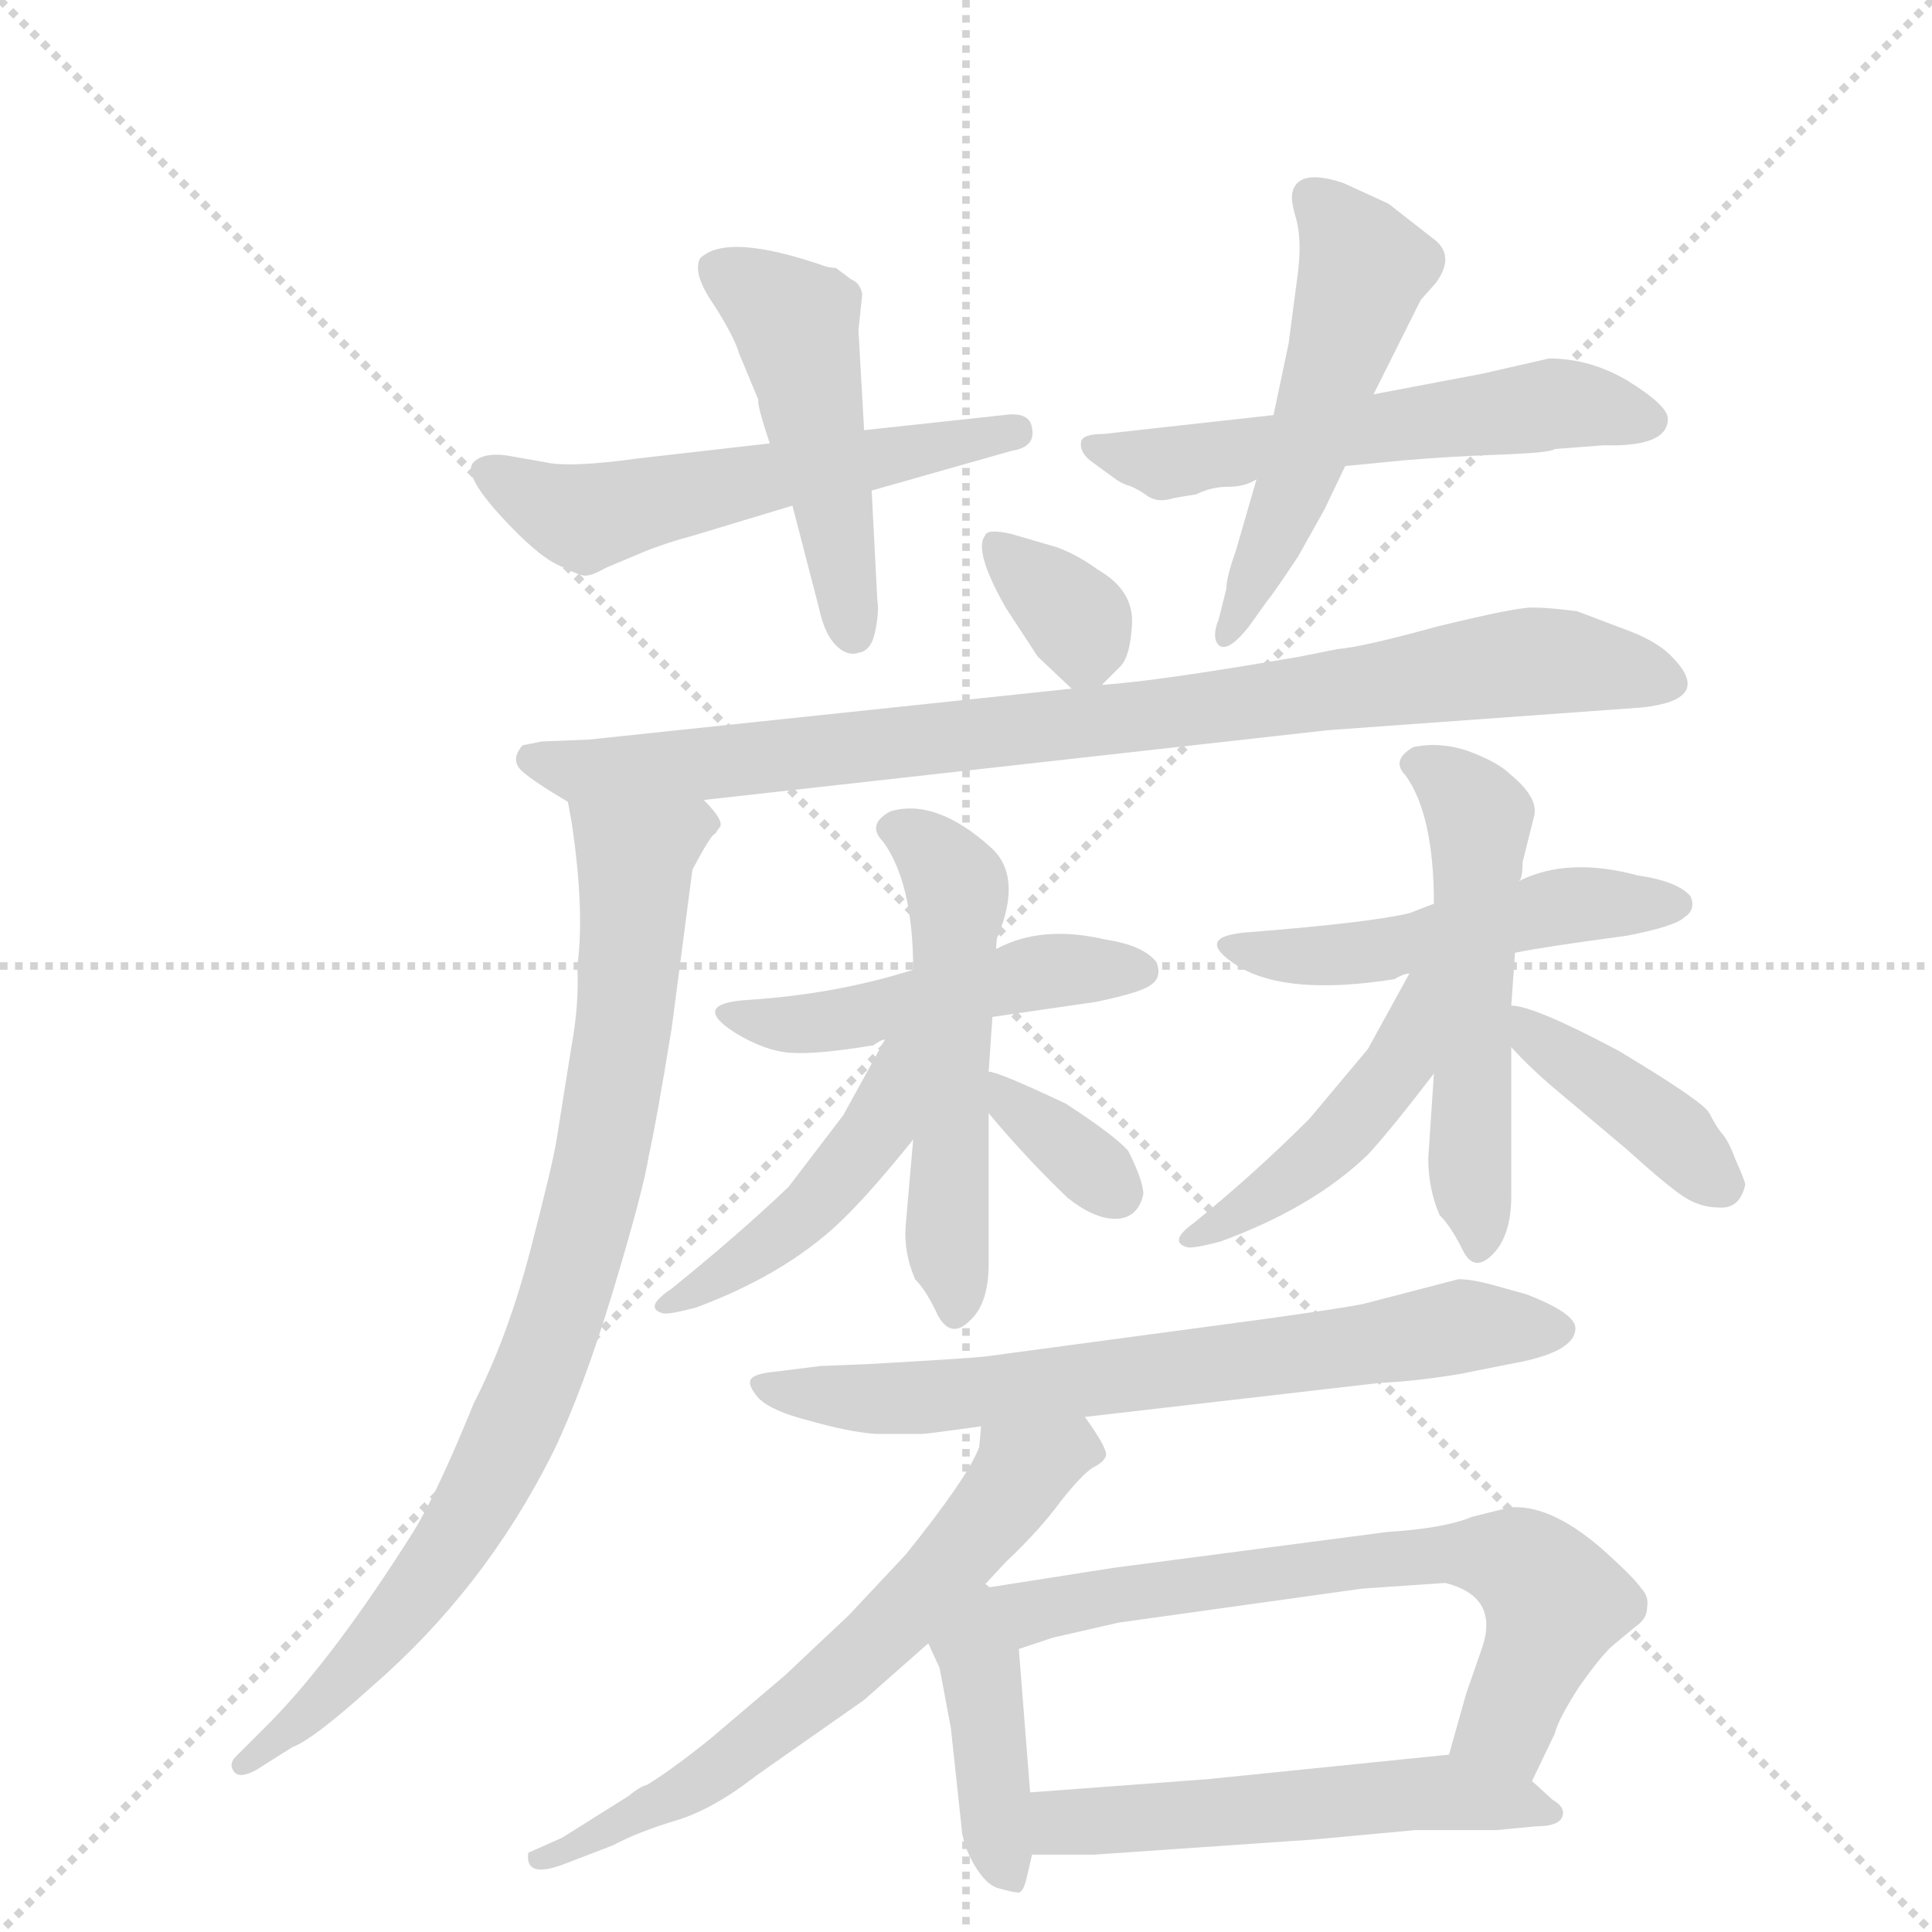 <svg version="1.1" viewBox="0 0 1024 1024" xmlns="http://www.w3.org/2000/svg">
  <g stroke="lightgray" stroke-dasharray="1,1" stroke-width="1" transform="scale(4, 4)">
    <line x1="0" y1="0" x2="256" y2="256"></line>
    <line x1="256" y1="0" x2="0" y2="256"></line>
    <line x1="128" y1="0" x2="128" y2="256"></line>
    <line x1="0" y1="128" x2="256" y2="128"></line>
  </g>
  <g transform="scale(1, -1) translate(0, -860)">
    <style type="text/css">
      
        @keyframes keyframes0 {
          from {
            stroke: blue;
            stroke-dashoffset: 545;
            stroke-width: 128;
          }
          64% {
            animation-timing-function: step-end;
            stroke: blue;
            stroke-dashoffset: 0;
            stroke-width: 128;
          }
          to {
            stroke: black;
            stroke-width: 1024;
          }
        }
        #make-me-a-hanzi-animation-0 {
          animation: keyframes0 0.694s both;
          animation-delay: 0s;
          animation-timing-function: linear;
        }
      
        @keyframes keyframes1 {
          from {
            stroke: blue;
            stroke-dashoffset: 473;
            stroke-width: 128;
          }
          61% {
            animation-timing-function: step-end;
            stroke: blue;
            stroke-dashoffset: 0;
            stroke-width: 128;
          }
          to {
            stroke: black;
            stroke-width: 1024;
          }
        }
        #make-me-a-hanzi-animation-1 {
          animation: keyframes1 0.635s both;
          animation-delay: 0.694s;
          animation-timing-function: linear;
        }
      
        @keyframes keyframes2 {
          from {
            stroke: blue;
            stroke-dashoffset: 553;
            stroke-width: 128;
          }
          64% {
            animation-timing-function: step-end;
            stroke: blue;
            stroke-dashoffset: 0;
            stroke-width: 128;
          }
          to {
            stroke: black;
            stroke-width: 1024;
          }
        }
        #make-me-a-hanzi-animation-2 {
          animation: keyframes2 0.7s both;
          animation-delay: 1.328s;
          animation-timing-function: linear;
        }
      
        @keyframes keyframes3 {
          from {
            stroke: blue;
            stroke-dashoffset: 506;
            stroke-width: 128;
          }
          62% {
            animation-timing-function: step-end;
            stroke: blue;
            stroke-dashoffset: 0;
            stroke-width: 128;
          }
          to {
            stroke: black;
            stroke-width: 1024;
          }
        }
        #make-me-a-hanzi-animation-3 {
          animation: keyframes3 0.662s both;
          animation-delay: 2.028s;
          animation-timing-function: linear;
        }
      
        @keyframes keyframes4 {
          from {
            stroke: blue;
            stroke-dashoffset: 339;
            stroke-width: 128;
          }
          52% {
            animation-timing-function: step-end;
            stroke: blue;
            stroke-dashoffset: 0;
            stroke-width: 128;
          }
          to {
            stroke: black;
            stroke-width: 1024;
          }
        }
        #make-me-a-hanzi-animation-4 {
          animation: keyframes4 0.526s both;
          animation-delay: 2.69s;
          animation-timing-function: linear;
        }
      
        @keyframes keyframes5 {
          from {
            stroke: blue;
            stroke-dashoffset: 856;
            stroke-width: 128;
          }
          74% {
            animation-timing-function: step-end;
            stroke: blue;
            stroke-dashoffset: 0;
            stroke-width: 128;
          }
          to {
            stroke: black;
            stroke-width: 1024;
          }
        }
        #make-me-a-hanzi-animation-5 {
          animation: keyframes5 0.947s both;
          animation-delay: 3.216s;
          animation-timing-function: linear;
        }
      
        @keyframes keyframes6 {
          from {
            stroke: blue;
            stroke-dashoffset: 840;
            stroke-width: 128;
          }
          73% {
            animation-timing-function: step-end;
            stroke: blue;
            stroke-dashoffset: 0;
            stroke-width: 128;
          }
          to {
            stroke: black;
            stroke-width: 1024;
          }
        }
        #make-me-a-hanzi-animation-6 {
          animation: keyframes6 0.934s both;
          animation-delay: 4.163s;
          animation-timing-function: linear;
        }
      
        @keyframes keyframes7 {
          from {
            stroke: blue;
            stroke-dashoffset: 473;
            stroke-width: 128;
          }
          61% {
            animation-timing-function: step-end;
            stroke: blue;
            stroke-dashoffset: 0;
            stroke-width: 128;
          }
          to {
            stroke: black;
            stroke-width: 1024;
          }
        }
        #make-me-a-hanzi-animation-7 {
          animation: keyframes7 0.635s both;
          animation-delay: 5.096s;
          animation-timing-function: linear;
        }
      
        @keyframes keyframes8 {
          from {
            stroke: blue;
            stroke-dashoffset: 529;
            stroke-width: 128;
          }
          63% {
            animation-timing-function: step-end;
            stroke: blue;
            stroke-dashoffset: 0;
            stroke-width: 128;
          }
          to {
            stroke: black;
            stroke-width: 1024;
          }
        }
        #make-me-a-hanzi-animation-8 {
          animation: keyframes8 0.681s both;
          animation-delay: 5.731s;
          animation-timing-function: linear;
        }
      
        @keyframes keyframes9 {
          from {
            stroke: blue;
            stroke-dashoffset: 447;
            stroke-width: 128;
          }
          59% {
            animation-timing-function: step-end;
            stroke: blue;
            stroke-dashoffset: 0;
            stroke-width: 128;
          }
          to {
            stroke: black;
            stroke-width: 1024;
          }
        }
        #make-me-a-hanzi-animation-9 {
          animation: keyframes9 0.614s both;
          animation-delay: 6.412s;
          animation-timing-function: linear;
        }
      
        @keyframes keyframes10 {
          from {
            stroke: blue;
            stroke-dashoffset: 345;
            stroke-width: 128;
          }
          53% {
            animation-timing-function: step-end;
            stroke: blue;
            stroke-dashoffset: 0;
            stroke-width: 128;
          }
          to {
            stroke: black;
            stroke-width: 1024;
          }
        }
        #make-me-a-hanzi-animation-10 {
          animation: keyframes10 0.531s both;
          animation-delay: 7.026s;
          animation-timing-function: linear;
        }
      
        @keyframes keyframes11 {
          from {
            stroke: blue;
            stroke-dashoffset: 490;
            stroke-width: 128;
          }
          61% {
            animation-timing-function: step-end;
            stroke: blue;
            stroke-dashoffset: 0;
            stroke-width: 128;
          }
          to {
            stroke: black;
            stroke-width: 1024;
          }
        }
        #make-me-a-hanzi-animation-11 {
          animation: keyframes11 0.649s both;
          animation-delay: 7.556s;
          animation-timing-function: linear;
        }
      
        @keyframes keyframes12 {
          from {
            stroke: blue;
            stroke-dashoffset: 522;
            stroke-width: 128;
          }
          63% {
            animation-timing-function: step-end;
            stroke: blue;
            stroke-dashoffset: 0;
            stroke-width: 128;
          }
          to {
            stroke: black;
            stroke-width: 1024;
          }
        }
        #make-me-a-hanzi-animation-12 {
          animation: keyframes12 0.675s both;
          animation-delay: 8.205s;
          animation-timing-function: linear;
        }
      
        @keyframes keyframes13 {
          from {
            stroke: blue;
            stroke-dashoffset: 447;
            stroke-width: 128;
          }
          59% {
            animation-timing-function: step-end;
            stroke: blue;
            stroke-dashoffset: 0;
            stroke-width: 128;
          }
          to {
            stroke: black;
            stroke-width: 1024;
          }
        }
        #make-me-a-hanzi-animation-13 {
          animation: keyframes13 0.614s both;
          animation-delay: 8.88s;
          animation-timing-function: linear;
        }
      
        @keyframes keyframes14 {
          from {
            stroke: blue;
            stroke-dashoffset: 397;
            stroke-width: 128;
          }
          56% {
            animation-timing-function: step-end;
            stroke: blue;
            stroke-dashoffset: 0;
            stroke-width: 128;
          }
          to {
            stroke: black;
            stroke-width: 1024;
          }
        }
        #make-me-a-hanzi-animation-14 {
          animation: keyframes14 0.573s both;
          animation-delay: 9.494s;
          animation-timing-function: linear;
        }
      
        @keyframes keyframes15 {
          from {
            stroke: blue;
            stroke-dashoffset: 680;
            stroke-width: 128;
          }
          69% {
            animation-timing-function: step-end;
            stroke: blue;
            stroke-dashoffset: 0;
            stroke-width: 128;
          }
          to {
            stroke: black;
            stroke-width: 1024;
          }
        }
        #make-me-a-hanzi-animation-15 {
          animation: keyframes15 0.803s both;
          animation-delay: 10.067s;
          animation-timing-function: linear;
        }
      
        @keyframes keyframes16 {
          from {
            stroke: blue;
            stroke-dashoffset: 630;
            stroke-width: 128;
          }
          67% {
            animation-timing-function: step-end;
            stroke: blue;
            stroke-dashoffset: 0;
            stroke-width: 128;
          }
          to {
            stroke: black;
            stroke-width: 1024;
          }
        }
        #make-me-a-hanzi-animation-16 {
          animation: keyframes16 0.763s both;
          animation-delay: 10.87s;
          animation-timing-function: linear;
        }
      
        @keyframes keyframes17 {
          from {
            stroke: blue;
            stroke-dashoffset: 404;
            stroke-width: 128;
          }
          57% {
            animation-timing-function: step-end;
            stroke: blue;
            stroke-dashoffset: 0;
            stroke-width: 128;
          }
          to {
            stroke: black;
            stroke-width: 1024;
          }
        }
        #make-me-a-hanzi-animation-17 {
          animation: keyframes17 0.579s both;
          animation-delay: 11.633s;
          animation-timing-function: linear;
        }
      
        @keyframes keyframes18 {
          from {
            stroke: blue;
            stroke-dashoffset: 660;
            stroke-width: 128;
          }
          68% {
            animation-timing-function: step-end;
            stroke: blue;
            stroke-dashoffset: 0;
            stroke-width: 128;
          }
          to {
            stroke: black;
            stroke-width: 1024;
          }
        }
        #make-me-a-hanzi-animation-18 {
          animation: keyframes18 0.787s both;
          animation-delay: 12.212s;
          animation-timing-function: linear;
        }
      
        @keyframes keyframes19 {
          from {
            stroke: blue;
            stroke-dashoffset: 545;
            stroke-width: 128;
          }
          64% {
            animation-timing-function: step-end;
            stroke: blue;
            stroke-dashoffset: 0;
            stroke-width: 128;
          }
          to {
            stroke: black;
            stroke-width: 1024;
          }
        }
        #make-me-a-hanzi-animation-19 {
          animation: keyframes19 0.694s both;
          animation-delay: 12.999s;
          animation-timing-function: linear;
        }
      
    </style>
    
      <path d="M 367 576 L 420 592 L 462 600 L 536 621 Q 549 623 547 633 Q 546 642 532 640 L 458 632 L 408 625 L 338 617 Q 302 612 289 615 L 272 618 Q 257 621 251 615 Q 245 609 265 587 Q 285 565 297 560 Q 309 554 311 555 Q 314 555 321 559 L 340 567 Q 352 572 367 576 Z" fill="lightgray"></path>
    
      <path d="M 420 592 L 434 538 Q 437 524 443 518 Q 449 512 455 514 Q 462 515 464 526 Q 466 536 465 542 L 462 600 L 458 632 L 455 685 L 457 704 Q 456 710 451 712 L 443 718 Q 440 718 437 719 Q 385 737 371 723 Q 367 715 378 699 Q 389 682 392 672 L 402 648 Q 401 646 408 625 L 420 592 Z" fill="lightgray"></path>
    
      <path d="M 675 640 L 585 630 Q 574 630 573 626 Q 572 620 579 615 L 590 607 Q 594 604 597 603 Q 601 602 607 598 Q 613 593 622 596 L 634 598 Q 642 602 651 602 Q 660 602 666 606 L 713 613 L 744 616 Q 767 618 794 619 Q 822 620 824 622 L 850 624 Q 884 623 884 638 Q 884 645 863 658 Q 843 670 821 670 L 786 662 L 728 651 L 675 640 Z" fill="lightgray"></path>
    
      <path d="M 666 606 L 655 568 Q 650 554 650 548 L 646 532 Q 642 522 646 518 Q 651 514 662 528 L 672 542 Q 674 544 688 565 L 702 590 L 713 613 L 728 651 L 753 701 L 761 710 Q 772 725 759 734 L 736 752 L 712 763 Q 688 771 685 758 Q 684 754 687 744 Q 690 733 688 716 L 683 678 L 675 640 L 666 606 Z" fill="lightgray"></path>
    
      <path d="M 584 497 L 593 506 Q 599 511 600 529 Q 601 547 582 558 Q 571 566 560 570 L 536 577 Q 523 580 522 576 Q 516 568 533 538 L 550 512 L 568 495 C 575 488 575 488 584 497 Z" fill="lightgray"></path>
    
      <path d="M 568 495 L 312 468 L 287 467 L 277 465 Q 270 457 277 451 Q 284 445 301 435 C 311 429 343 433 373 436 L 704 473 L 870 485 Q 908 489 887 511 Q 880 519 865 525 L 836 536 Q 821 538 812 538 Q 803 538 762 528 Q 722 517 709 516 L 689 512 Q 614 499 584 497 L 568 495 Z" fill="lightgray"></path>
    
      <path d="M 301 435 L 303 424 Q 310 377 306 348 Q 307 328 303 306 L 295 256 Q 293 243 281 197 Q 269 151 251 116 Q 232 69 219 48 Q 178 -17 144 -52 L 125 -71 Q 121 -75 124 -79 Q 127 -83 136 -78 L 155 -66 Q 166 -62 197 -34 Q 257 18 293 90 Q 309 123 325 176 Q 341 229 344 248 Q 348 266 356 315 L 367 399 Q 377 418 379 418 L 381 421 Q 385 424 373 436 C 360 463 296 465 301 435 Z" fill="lightgray"></path>
    
      <path d="M 389 313 Q 405 303 419 302 Q 433 301 463 306 Q 467 309 469 309 L 526 321 L 581 329 Q 605 334 610 338 Q 616 342 613 350 Q 606 359 586 362 Q 552 370 528 357 L 484 346 Q 443 333 396 330 Q 366 328 389 313 Z" fill="lightgray"></path>
    
      <path d="M 484 256 L 480 210 Q 479 196 485 182 Q 491 176 497 163 Q 504 150 514 160 Q 524 169 524 190 L 524 270 L 524 292 L 526 321 L 528 357 Q 528 363 529 364 Q 542 396 525 411 Q 496 437 472 430 Q 459 423 468 414 Q 484 392 484 346 L 484 256 Z" fill="lightgray"></path>
    
      <path d="M 469 309 L 447 269 L 418 231 Q 393 207 356 177 Q 341 167 351 164 Q 354 163 369 167 Q 420 186 450 217 Q 463 230 484 256 C 534 317 483 335 469 309 Z" fill="lightgray"></path>
    
      <path d="M 524 270 Q 544 246 566 225 Q 580 214 591 214 Q 603 214 606 227 Q 606 234 598 250 Q 591 258 565 275 Q 529 292 524 292 C 501 297 505 293 524 270 Z" fill="lightgray"></path>
    
      <path d="M 760 381 L 747 376 Q 726 371 663 366 Q 631 364 656 348 Q 682 332 739 341 Q 744 344 747 344 L 803 355 Q 817 358 862 364 Q 888 369 893 374 Q 899 378 896 385 Q 889 393 868 396 Q 831 406 805 393 L 760 381 Z" fill="lightgray"></path>
    
      <path d="M 760 291 L 757 246 Q 757 230 763 216 Q 769 210 775 198 Q 781 185 791 195 Q 801 205 801 226 L 801 305 L 801 327 L 803 355 C 805 385 804 389 805 393 Q 807 394 807 403 L 813 427 Q 816 437 800 450 Q 794 456 778 462 Q 763 467 749 464 Q 737 457 745 449 Q 760 428 760 381 L 760 291 Z" fill="lightgray"></path>
    
      <path d="M 747 344 L 725 304 L 694 267 Q 665 238 633 212 Q 619 202 629 199 Q 632 198 647 202 Q 696 220 725 248 Q 737 261 760 291 C 807 353 761 370 747 344 Z" fill="lightgray"></path>
    
      <path d="M 801 305 Q 811 294 824 283 L 862 251 Q 883 232 892 226 Q 901 220 911 220 Q 922 219 925 232 Q 925 234 920 245 Q 916 256 912 260 Q 909 264 906 270 Q 903 276 858 303 Q 813 327 801 327 C 777 330 781 327 801 305 Z" fill="lightgray"></path>
    
      <path d="M 575 109 L 731 127 Q 752 128 775 132 L 800 137 Q 835 143 835 156 Q 835 164 809 174 L 791 179 Q 780 182 773 182 L 723 169 Q 714 167 671 161 L 522 141 Q 513 140 460 137 L 435 136 L 411 133 Q 400 132 398 129 Q 396 126 402 119 Q 409 112 429 107 Q 450 101 464 100 L 489 100 Q 491 100 520 104 L 575 109 Z" fill="lightgray"></path>
    
      <path d="M 520 104 L 519 93 Q 513 77 480 36 L 450 4 L 416 -28 L 376 -62 Q 356 -78 343 -86 Q 339 -87 333 -92 L 298 -114 L 280 -122 Q 278 -136 299 -128 L 325 -118 Q 338 -111 358 -105 Q 378 -99 401 -81 L 458 -41 L 492 -11 L 520 18 L 533 32 Q 551 49 562 64 Q 573 78 579 82 Q 585 85 586 88 Q 588 91 575 109 C 558 134 523 134 520 104 Z" fill="lightgray"></path>
    
      <path d="M 492 -11 L 498 -24 L 504 -56 L 510 -112 Q 512 -122 518 -131 Q 524 -140 530 -141 Q 537 -143 539 -143 Q 542 -144 544 -136 L 547 -123 L 546 -90 L 540 -14 C 536 39 468 40 492 -11 Z" fill="lightgray"></path>
    
      <path d="M 812 -84 L 824 -59 Q 826 -51 837 -34 Q 849 -17 855 -12 L 867 -2 Q 873 2 873 8 Q 874 14 870 18 Q 866 24 848 40 Q 821 63 800 61 L 780 56 Q 766 50 735 48 L 590 29 L 520 18 C 490 13 512 -23 540 -14 L 558 -8 L 593 0 L 722 18 L 766 21 Q 794 14 786 -12 L 777 -38 L 768 -70 C 760 -99 799 -111 812 -84 Z" fill="lightgray"></path>
    
      <path d="M 547 -123 L 580 -123 L 696 -115 L 750 -110 L 793 -110 L 814 -108 Q 826 -108 828 -103 Q 830 -98 823 -94 L 812 -84 C 794 -67 794 -67 768 -70 L 640 -83 L 546 -90 C 516 -92 517 -123 547 -123 Z" fill="lightgray"></path>
    
    
      <clipPath id="make-me-a-hanzi-clip-0">
        <path d="M 367 576 L 420 592 L 462 600 L 536 621 Q 549 623 547 633 Q 546 642 532 640 L 458 632 L 408 625 L 338 617 Q 302 612 289 615 L 272 618 Q 257 621 251 615 Q 245 609 265 587 Q 285 565 297 560 Q 309 554 311 555 Q 314 555 321 559 L 340 567 Q 352 572 367 576 Z"></path>
      </clipPath>
      <path clip-path="url(#make-me-a-hanzi-clip-0)" d="M 258 610 L 310 585 L 537 631" fill="none" id="make-me-a-hanzi-animation-0" stroke-dasharray="417 834" stroke-linecap="round"></path>
    
      <clipPath id="make-me-a-hanzi-clip-1">
        <path d="M 420 592 L 434 538 Q 437 524 443 518 Q 449 512 455 514 Q 462 515 464 526 Q 466 536 465 542 L 462 600 L 458 632 L 455 685 L 457 704 Q 456 710 451 712 L 443 718 Q 440 718 437 719 Q 385 737 371 723 Q 367 715 378 699 Q 389 682 392 672 L 402 648 Q 401 646 408 625 L 420 592 Z"></path>
      </clipPath>
      <path clip-path="url(#make-me-a-hanzi-clip-1)" d="M 379 718 L 421 689 L 452 526" fill="none" id="make-me-a-hanzi-animation-1" stroke-dasharray="345 690" stroke-linecap="round"></path>
    
      <clipPath id="make-me-a-hanzi-clip-2">
        <path d="M 675 640 L 585 630 Q 574 630 573 626 Q 572 620 579 615 L 590 607 Q 594 604 597 603 Q 601 602 607 598 Q 613 593 622 596 L 634 598 Q 642 602 651 602 Q 660 602 666 606 L 713 613 L 744 616 Q 767 618 794 619 Q 822 620 824 622 L 850 624 Q 884 623 884 638 Q 884 645 863 658 Q 843 670 821 670 L 786 662 L 728 651 L 675 640 Z"></path>
      </clipPath>
      <path clip-path="url(#make-me-a-hanzi-clip-2)" d="M 581 623 L 617 614 L 820 646 L 874 638" fill="none" id="make-me-a-hanzi-animation-2" stroke-dasharray="425 850" stroke-linecap="round"></path>
    
      <clipPath id="make-me-a-hanzi-clip-3">
        <path d="M 666 606 L 655 568 Q 650 554 650 548 L 646 532 Q 642 522 646 518 Q 651 514 662 528 L 672 542 Q 674 544 688 565 L 702 590 L 713 613 L 728 651 L 753 701 L 761 710 Q 772 725 759 734 L 736 752 L 712 763 Q 688 771 685 758 Q 684 754 687 744 Q 690 733 688 716 L 683 678 L 675 640 L 666 606 Z"></path>
      </clipPath>
      <path clip-path="url(#make-me-a-hanzi-clip-3)" d="M 698 753 L 723 718 L 687 604 L 649 525" fill="none" id="make-me-a-hanzi-animation-3" stroke-dasharray="378 756" stroke-linecap="round"></path>
    
      <clipPath id="make-me-a-hanzi-clip-4">
        <path d="M 584 497 L 593 506 Q 599 511 600 529 Q 601 547 582 558 Q 571 566 560 570 L 536 577 Q 523 580 522 576 Q 516 568 533 538 L 550 512 L 568 495 C 575 488 575 488 584 497 Z"></path>
      </clipPath>
      <path clip-path="url(#make-me-a-hanzi-clip-4)" d="M 529 571 L 572 531 L 571 507" fill="none" id="make-me-a-hanzi-animation-4" stroke-dasharray="211 422" stroke-linecap="round"></path>
    
      <clipPath id="make-me-a-hanzi-clip-5">
        <path d="M 568 495 L 312 468 L 287 467 L 277 465 Q 270 457 277 451 Q 284 445 301 435 C 311 429 343 433 373 436 L 704 473 L 870 485 Q 908 489 887 511 Q 880 519 865 525 L 836 536 Q 821 538 812 538 Q 803 538 762 528 Q 722 517 709 516 L 689 512 Q 614 499 584 497 L 568 495 Z"></path>
      </clipPath>
      <path clip-path="url(#make-me-a-hanzi-clip-5)" d="M 284 458 L 301 451 L 379 455 L 805 509 L 846 507 L 878 498" fill="none" id="make-me-a-hanzi-animation-5" stroke-dasharray="728 1456" stroke-linecap="round"></path>
    
      <clipPath id="make-me-a-hanzi-clip-6">
        <path d="M 301 435 L 303 424 Q 310 377 306 348 Q 307 328 303 306 L 295 256 Q 293 243 281 197 Q 269 151 251 116 Q 232 69 219 48 Q 178 -17 144 -52 L 125 -71 Q 121 -75 124 -79 Q 127 -83 136 -78 L 155 -66 Q 166 -62 197 -34 Q 257 18 293 90 Q 309 123 325 176 Q 341 229 344 248 Q 348 266 356 315 L 367 399 Q 377 418 379 418 L 381 421 Q 385 424 373 436 C 360 463 296 465 301 435 Z"></path>
      </clipPath>
      <path clip-path="url(#make-me-a-hanzi-clip-6)" d="M 374 424 L 336 405 L 325 278 L 306 192 L 274 106 L 240 41 L 213 5 L 170 -43 L 130 -76" fill="none" id="make-me-a-hanzi-animation-6" stroke-dasharray="712 1424" stroke-linecap="round"></path>
    
      <clipPath id="make-me-a-hanzi-clip-7">
        <path d="M 389 313 Q 405 303 419 302 Q 433 301 463 306 Q 467 309 469 309 L 526 321 L 581 329 Q 605 334 610 338 Q 616 342 613 350 Q 606 359 586 362 Q 552 370 528 357 L 484 346 Q 443 333 396 330 Q 366 328 389 313 Z"></path>
      </clipPath>
      <path clip-path="url(#make-me-a-hanzi-clip-7)" d="M 389 323 L 415 316 L 436 318 L 551 345 L 602 346" fill="none" id="make-me-a-hanzi-animation-7" stroke-dasharray="345 690" stroke-linecap="round"></path>
    
      <clipPath id="make-me-a-hanzi-clip-8">
        <path d="M 484 256 L 480 210 Q 479 196 485 182 Q 491 176 497 163 Q 504 150 514 160 Q 524 169 524 190 L 524 270 L 524 292 L 526 321 L 528 357 Q 528 363 529 364 Q 542 396 525 411 Q 496 437 472 430 Q 459 423 468 414 Q 484 392 484 346 L 484 256 Z"></path>
      </clipPath>
      <path clip-path="url(#make-me-a-hanzi-clip-8)" d="M 473 421 L 488 415 L 507 389 L 502 231 L 506 165" fill="none" id="make-me-a-hanzi-animation-8" stroke-dasharray="401 802" stroke-linecap="round"></path>
    
      <clipPath id="make-me-a-hanzi-clip-9">
        <path d="M 469 309 L 447 269 L 418 231 Q 393 207 356 177 Q 341 167 351 164 Q 354 163 369 167 Q 420 186 450 217 Q 463 230 484 256 C 534 317 483 335 469 309 Z"></path>
      </clipPath>
      <path clip-path="url(#make-me-a-hanzi-clip-9)" d="M 478 305 L 465 261 L 434 224 L 389 187 L 354 170" fill="none" id="make-me-a-hanzi-animation-9" stroke-dasharray="319 638" stroke-linecap="round"></path>
    
      <clipPath id="make-me-a-hanzi-clip-10">
        <path d="M 524 270 Q 544 246 566 225 Q 580 214 591 214 Q 603 214 606 227 Q 606 234 598 250 Q 591 258 565 275 Q 529 292 524 292 C 501 297 505 293 524 270 Z"></path>
      </clipPath>
      <path clip-path="url(#make-me-a-hanzi-clip-10)" d="M 526 287 L 592 228" fill="none" id="make-me-a-hanzi-animation-10" stroke-dasharray="217 434" stroke-linecap="round"></path>
    
      <clipPath id="make-me-a-hanzi-clip-11">
        <path d="M 760 381 L 747 376 Q 726 371 663 366 Q 631 364 656 348 Q 682 332 739 341 Q 744 344 747 344 L 803 355 Q 817 358 862 364 Q 888 369 893 374 Q 899 378 896 385 Q 889 393 868 396 Q 831 406 805 393 L 760 381 Z"></path>
      </clipPath>
      <path clip-path="url(#make-me-a-hanzi-clip-11)" d="M 656 359 L 685 353 L 728 355 L 829 380 L 886 382" fill="none" id="make-me-a-hanzi-animation-11" stroke-dasharray="362 724" stroke-linecap="round"></path>
    
      <clipPath id="make-me-a-hanzi-clip-12">
        <path d="M 760 291 L 757 246 Q 757 230 763 216 Q 769 210 775 198 Q 781 185 791 195 Q 801 205 801 226 L 801 305 L 801 327 L 803 355 C 805 385 804 389 805 393 Q 807 394 807 403 L 813 427 Q 816 437 800 450 Q 794 456 778 462 Q 763 467 749 464 Q 737 457 745 449 Q 760 428 760 381 L 760 291 Z"></path>
      </clipPath>
      <path clip-path="url(#make-me-a-hanzi-clip-12)" d="M 757 454 L 784 426 L 779 240 L 784 199" fill="none" id="make-me-a-hanzi-animation-12" stroke-dasharray="394 788" stroke-linecap="round"></path>
    
      <clipPath id="make-me-a-hanzi-clip-13">
        <path d="M 747 344 L 725 304 L 694 267 Q 665 238 633 212 Q 619 202 629 199 Q 632 198 647 202 Q 696 220 725 248 Q 737 261 760 291 C 807 353 761 370 747 344 Z"></path>
      </clipPath>
      <path clip-path="url(#make-me-a-hanzi-clip-13)" d="M 755 340 L 741 294 L 709 256 L 652 213 L 632 205" fill="none" id="make-me-a-hanzi-animation-13" stroke-dasharray="319 638" stroke-linecap="round"></path>
    
      <clipPath id="make-me-a-hanzi-clip-14">
        <path d="M 801 305 Q 811 294 824 283 L 862 251 Q 883 232 892 226 Q 901 220 911 220 Q 922 219 925 232 Q 925 234 920 245 Q 916 256 912 260 Q 909 264 906 270 Q 903 276 858 303 Q 813 327 801 327 C 777 330 781 327 801 305 Z"></path>
      </clipPath>
      <path clip-path="url(#make-me-a-hanzi-clip-14)" d="M 804 322 L 815 308 L 859 282 L 912 233" fill="none" id="make-me-a-hanzi-animation-14" stroke-dasharray="269 538" stroke-linecap="round"></path>
    
      <clipPath id="make-me-a-hanzi-clip-15">
        <path d="M 575 109 L 731 127 Q 752 128 775 132 L 800 137 Q 835 143 835 156 Q 835 164 809 174 L 791 179 Q 780 182 773 182 L 723 169 Q 714 167 671 161 L 522 141 Q 513 140 460 137 L 435 136 L 411 133 Q 400 132 398 129 Q 396 126 402 119 Q 409 112 429 107 Q 450 101 464 100 L 489 100 Q 491 100 520 104 L 575 109 Z"></path>
      </clipPath>
      <path clip-path="url(#make-me-a-hanzi-clip-15)" d="M 406 126 L 424 120 L 507 120 L 773 157 L 826 156" fill="none" id="make-me-a-hanzi-animation-15" stroke-dasharray="552 1104" stroke-linecap="round"></path>
    
      <clipPath id="make-me-a-hanzi-clip-16">
        <path d="M 520 104 L 519 93 Q 513 77 480 36 L 450 4 L 416 -28 L 376 -62 Q 356 -78 343 -86 Q 339 -87 333 -92 L 298 -114 L 280 -122 Q 278 -136 299 -128 L 325 -118 Q 338 -111 358 -105 Q 378 -99 401 -81 L 458 -41 L 492 -11 L 520 18 L 533 32 Q 551 49 562 64 Q 573 78 579 82 Q 585 85 586 88 Q 588 91 575 109 C 558 134 523 134 520 104 Z"></path>
      </clipPath>
      <path clip-path="url(#make-me-a-hanzi-clip-16)" d="M 579 90 L 569 94 L 543 81 L 463 -12 L 387 -74 L 304 -121 L 286 -124" fill="none" id="make-me-a-hanzi-animation-16" stroke-dasharray="502 1004" stroke-linecap="round"></path>
    
      <clipPath id="make-me-a-hanzi-clip-17">
        <path d="M 492 -11 L 498 -24 L 504 -56 L 510 -112 Q 512 -122 518 -131 Q 524 -140 530 -141 Q 537 -143 539 -143 Q 542 -144 544 -136 L 547 -123 L 546 -90 L 540 -14 C 536 39 468 40 492 -11 Z"></path>
      </clipPath>
      <path clip-path="url(#make-me-a-hanzi-clip-17)" d="M 519 10 L 528 -112 L 536 -136" fill="none" id="make-me-a-hanzi-animation-17" stroke-dasharray="276 552" stroke-linecap="round"></path>
    
      <clipPath id="make-me-a-hanzi-clip-18">
        <path d="M 812 -84 L 824 -59 Q 826 -51 837 -34 Q 849 -17 855 -12 L 867 -2 Q 873 2 873 8 Q 874 14 870 18 Q 866 24 848 40 Q 821 63 800 61 L 780 56 Q 766 50 735 48 L 590 29 L 520 18 C 490 13 512 -23 540 -14 L 558 -8 L 593 0 L 722 18 L 766 21 Q 794 14 786 -12 L 777 -38 L 768 -70 C 760 -99 799 -111 812 -84 Z"></path>
      </clipPath>
      <path clip-path="url(#make-me-a-hanzi-clip-18)" d="M 528 15 L 548 6 L 764 37 L 804 32 L 824 9 L 797 -55 L 777 -67" fill="none" id="make-me-a-hanzi-animation-18" stroke-dasharray="532 1064" stroke-linecap="round"></path>
    
      <clipPath id="make-me-a-hanzi-clip-19">
        <path d="M 547 -123 L 580 -123 L 696 -115 L 750 -110 L 793 -110 L 814 -108 Q 826 -108 828 -103 Q 830 -98 823 -94 L 812 -84 C 794 -67 794 -67 768 -70 L 640 -83 L 546 -90 C 516 -92 517 -123 547 -123 Z"></path>
      </clipPath>
      <path clip-path="url(#make-me-a-hanzi-clip-19)" d="M 564 -106 L 570 -99 L 608 -113 L 618 -100 L 666 -105 L 705 -91 L 722 -103 L 748 -85 L 772 -96 L 787 -86 L 820 -102" fill="none" id="make-me-a-hanzi-animation-19" stroke-dasharray="417 834" stroke-linecap="round"></path>
    
  </g>
</svg>